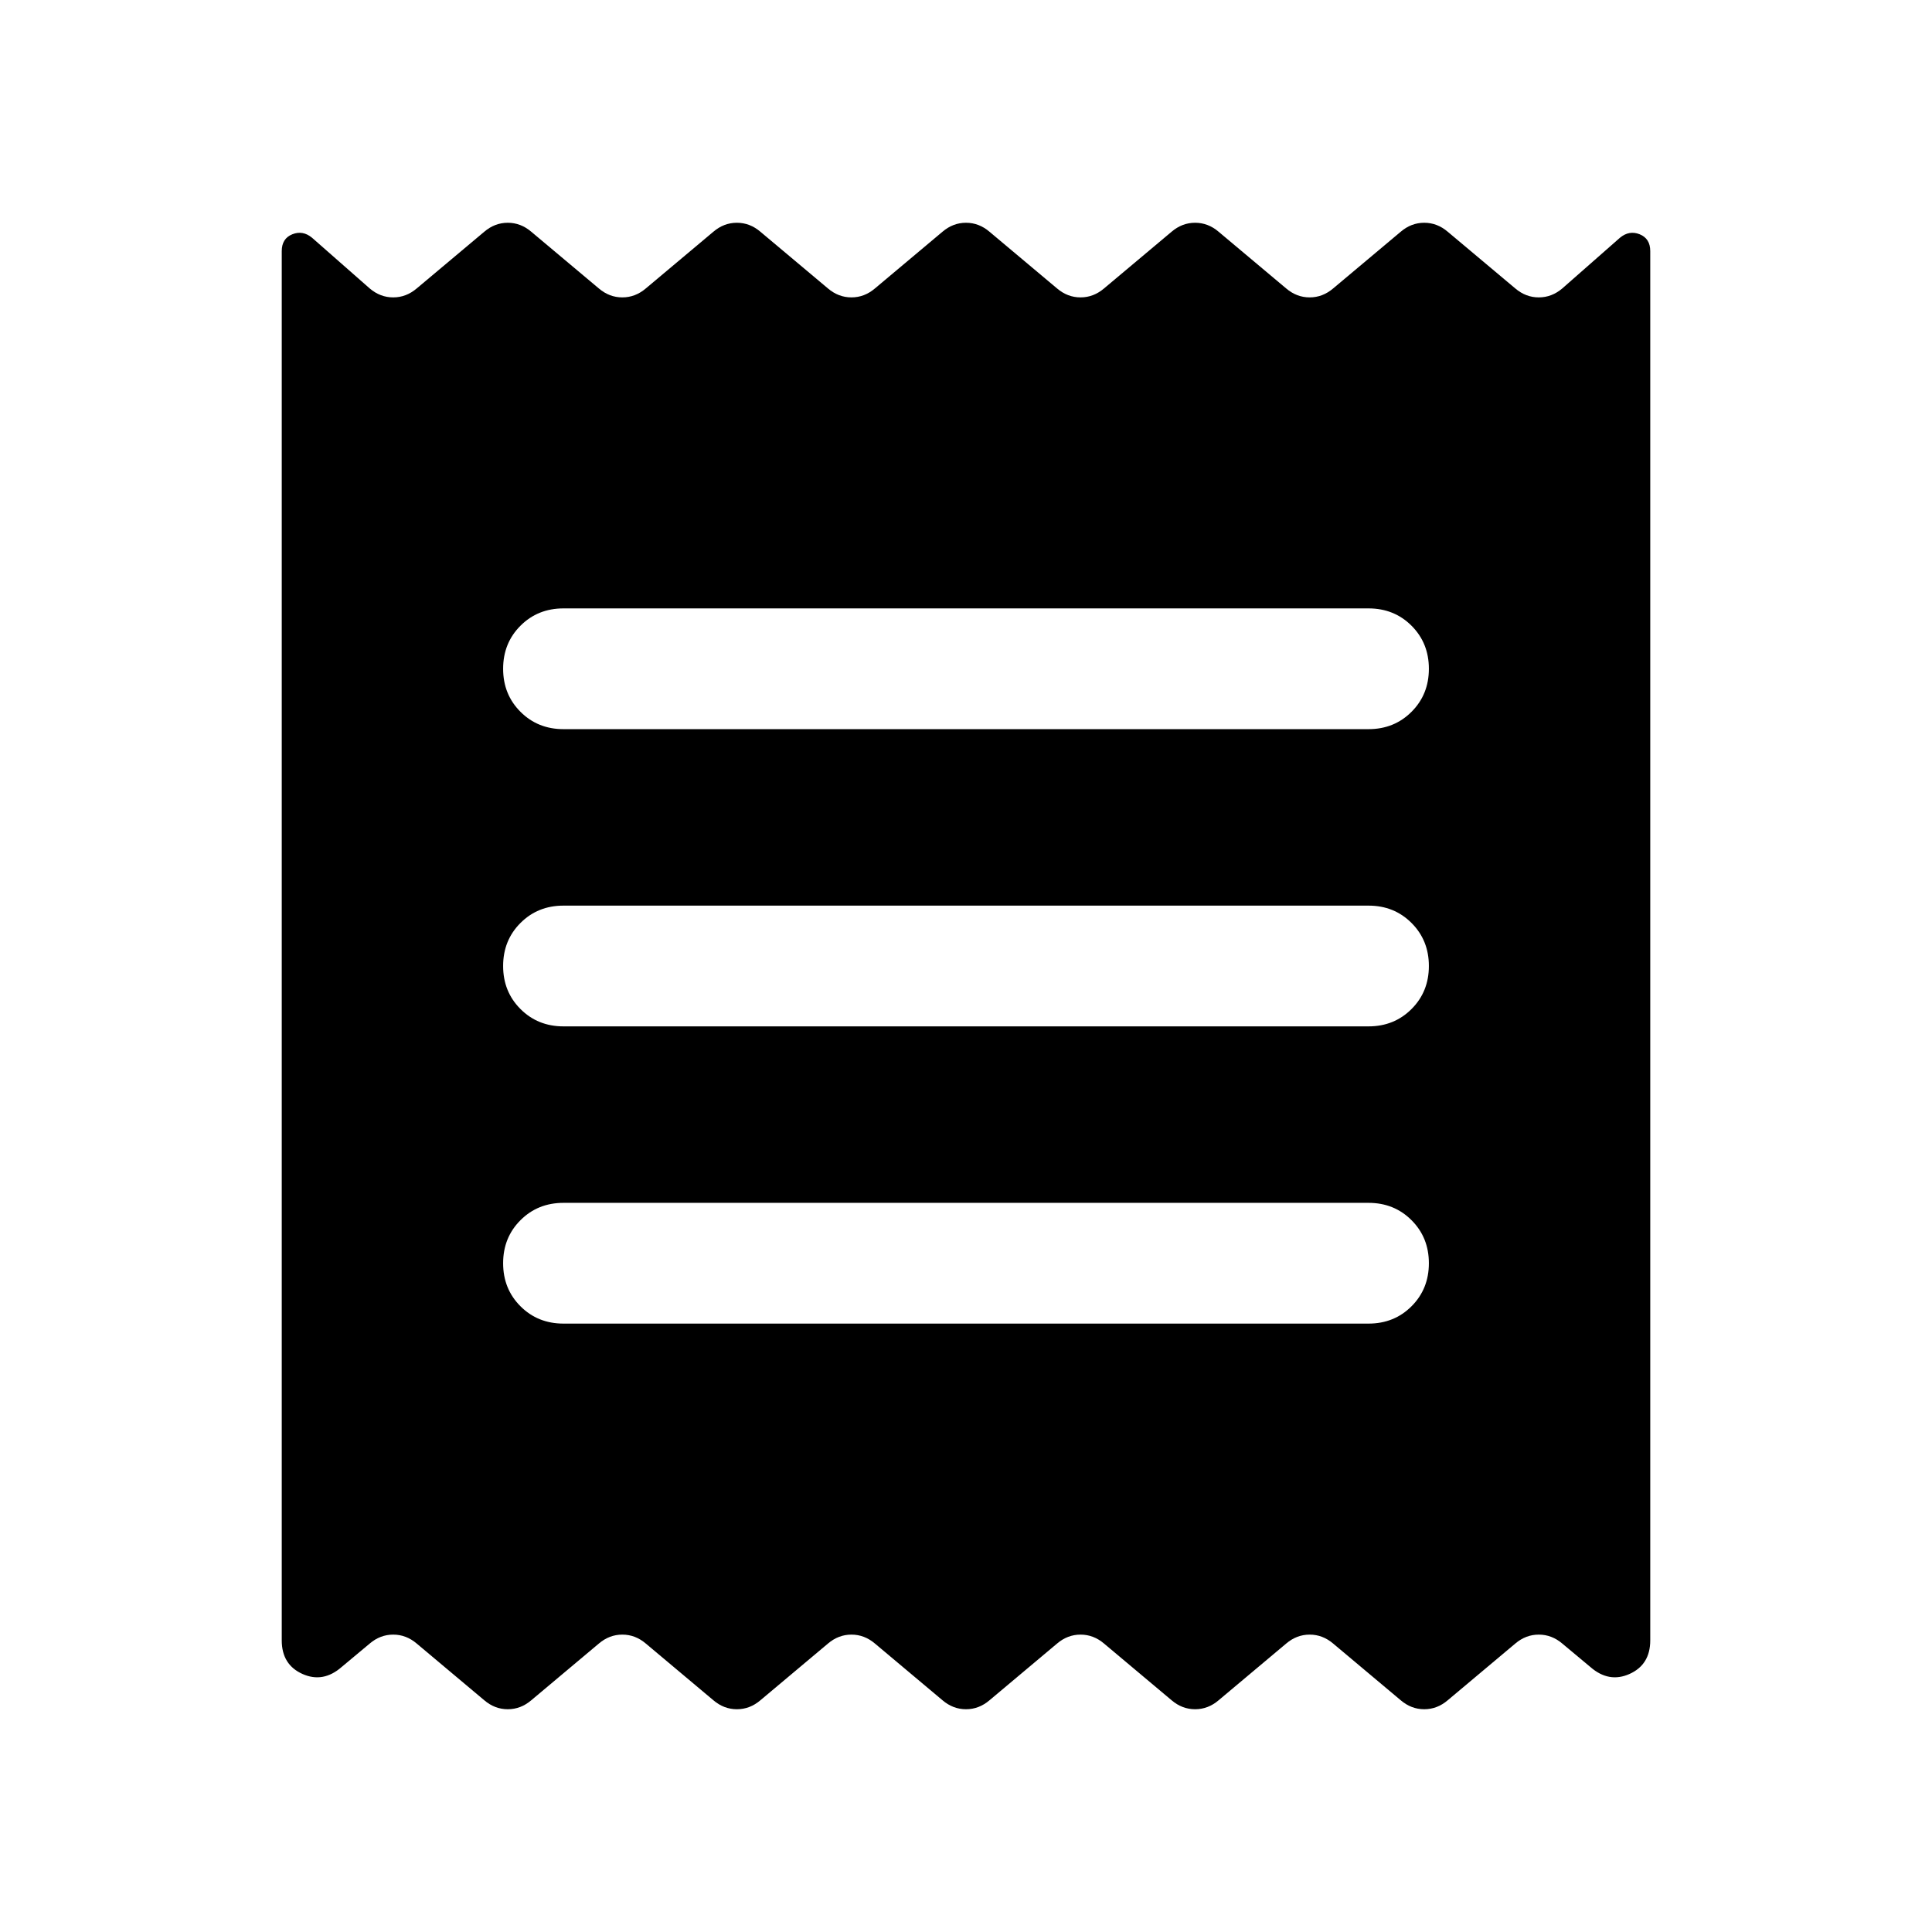 <svg xmlns="http://www.w3.org/2000/svg" height="24" viewBox="0 -960 960 960" width="24"><path d="M140-144.92v-690.31q0-6.23 5.23-8.35 5.23-2.11 9.85 1.74l28.61 25.15q5.23 4.46 11.7 4.46 6.46 0 11.69-4.46l33.54-28.15q5.23-4.47 11.69-4.47 6.46 0 11.69 4.47l33.54 28.15q5.23 4.46 11.69 4.46 6.46 0 11.69-4.46l33.54-28.15q5.23-4.47 11.69-4.47 6.47 0 11.7 4.47l33.54 28.15q5.23 4.46 11.69 4.46 6.46 0 11.69-4.46l33.54-28.15q5.23-4.47 11.69-4.47 6.46 0 11.69 4.47l33.54 28.15q5.23 4.46 11.69 4.46 6.46 0 11.69-4.46l33.54-28.15q5.23-4.47 11.7-4.47 6.46 0 11.69 4.47l33.54 28.15q5.23 4.46 11.69 4.46 6.46 0 11.69-4.46L696-844.84q5.23-4.47 11.69-4.47 6.46 0 11.69 4.47l33.54 28.15q5.23 4.46 11.69 4.46 6.47 0 11.7-4.46l28.61-25.15q4.62-3.85 9.85-1.74 5.23 2.12 5.23 8.35v690.31q0 12.07-10.27 16.69-10.27 4.61-19.5-3.46l-13.92-11.62q-5.23-4.46-11.7-4.46-6.46 0-11.69 4.46l-33.54 28.15q-5.23 4.47-11.69 4.47-6.46 0-11.69-4.47l-33.54-28.15q-5.23-4.46-11.69-4.46-6.46 0-11.69 4.46l-33.54 28.15q-5.23 4.47-11.69 4.47-6.47 0-11.7-4.47l-33.54-28.15q-5.23-4.46-11.69-4.46-6.46 0-11.69 4.46l-33.54 28.15q-5.23 4.47-11.69 4.47-6.46 0-11.69-4.47l-33.54-28.15q-5.23-4.46-11.69-4.46-6.46 0-11.69 4.46l-33.54 28.15q-5.23 4.47-11.7 4.47-6.46 0-11.69-4.47l-33.54-28.15q-5.23-4.46-11.69-4.46-6.46 0-11.69 4.46L264-115.16q-5.23 4.47-11.69 4.47-6.46 0-11.69-4.47l-33.54-28.15q-5.23-4.46-11.69-4.46-6.47 0-11.7 4.46l-13.92 11.62q-9.23 8.07-19.5 3.46Q140-132.85 140-144.92Zm140-157.39h400q12.77 0 21.38-8.61 8.62-8.62 8.62-21.39 0-12.77-8.62-21.38-8.61-8.62-21.38-8.62H280q-12.77 0-21.38 8.62-8.62 8.61-8.62 21.38t8.62 21.39q8.61 8.61 21.38 8.61ZM280-450h400q12.77 0 21.38-8.62Q710-467.23 710-480t-8.62-21.38Q692.77-510 680-510H280q-12.77 0-21.38 8.62Q250-492.77 250-480t8.62 21.38Q267.23-450 280-450Zm0-147.69h400q12.77 0 21.38-8.62 8.62-8.61 8.62-21.38t-8.62-21.39q-8.61-8.61-21.38-8.61H280q-12.77 0-21.38 8.61-8.62 8.62-8.62 21.39 0 12.77 8.62 21.38 8.61 8.62 21.38 8.62Z"/></svg>